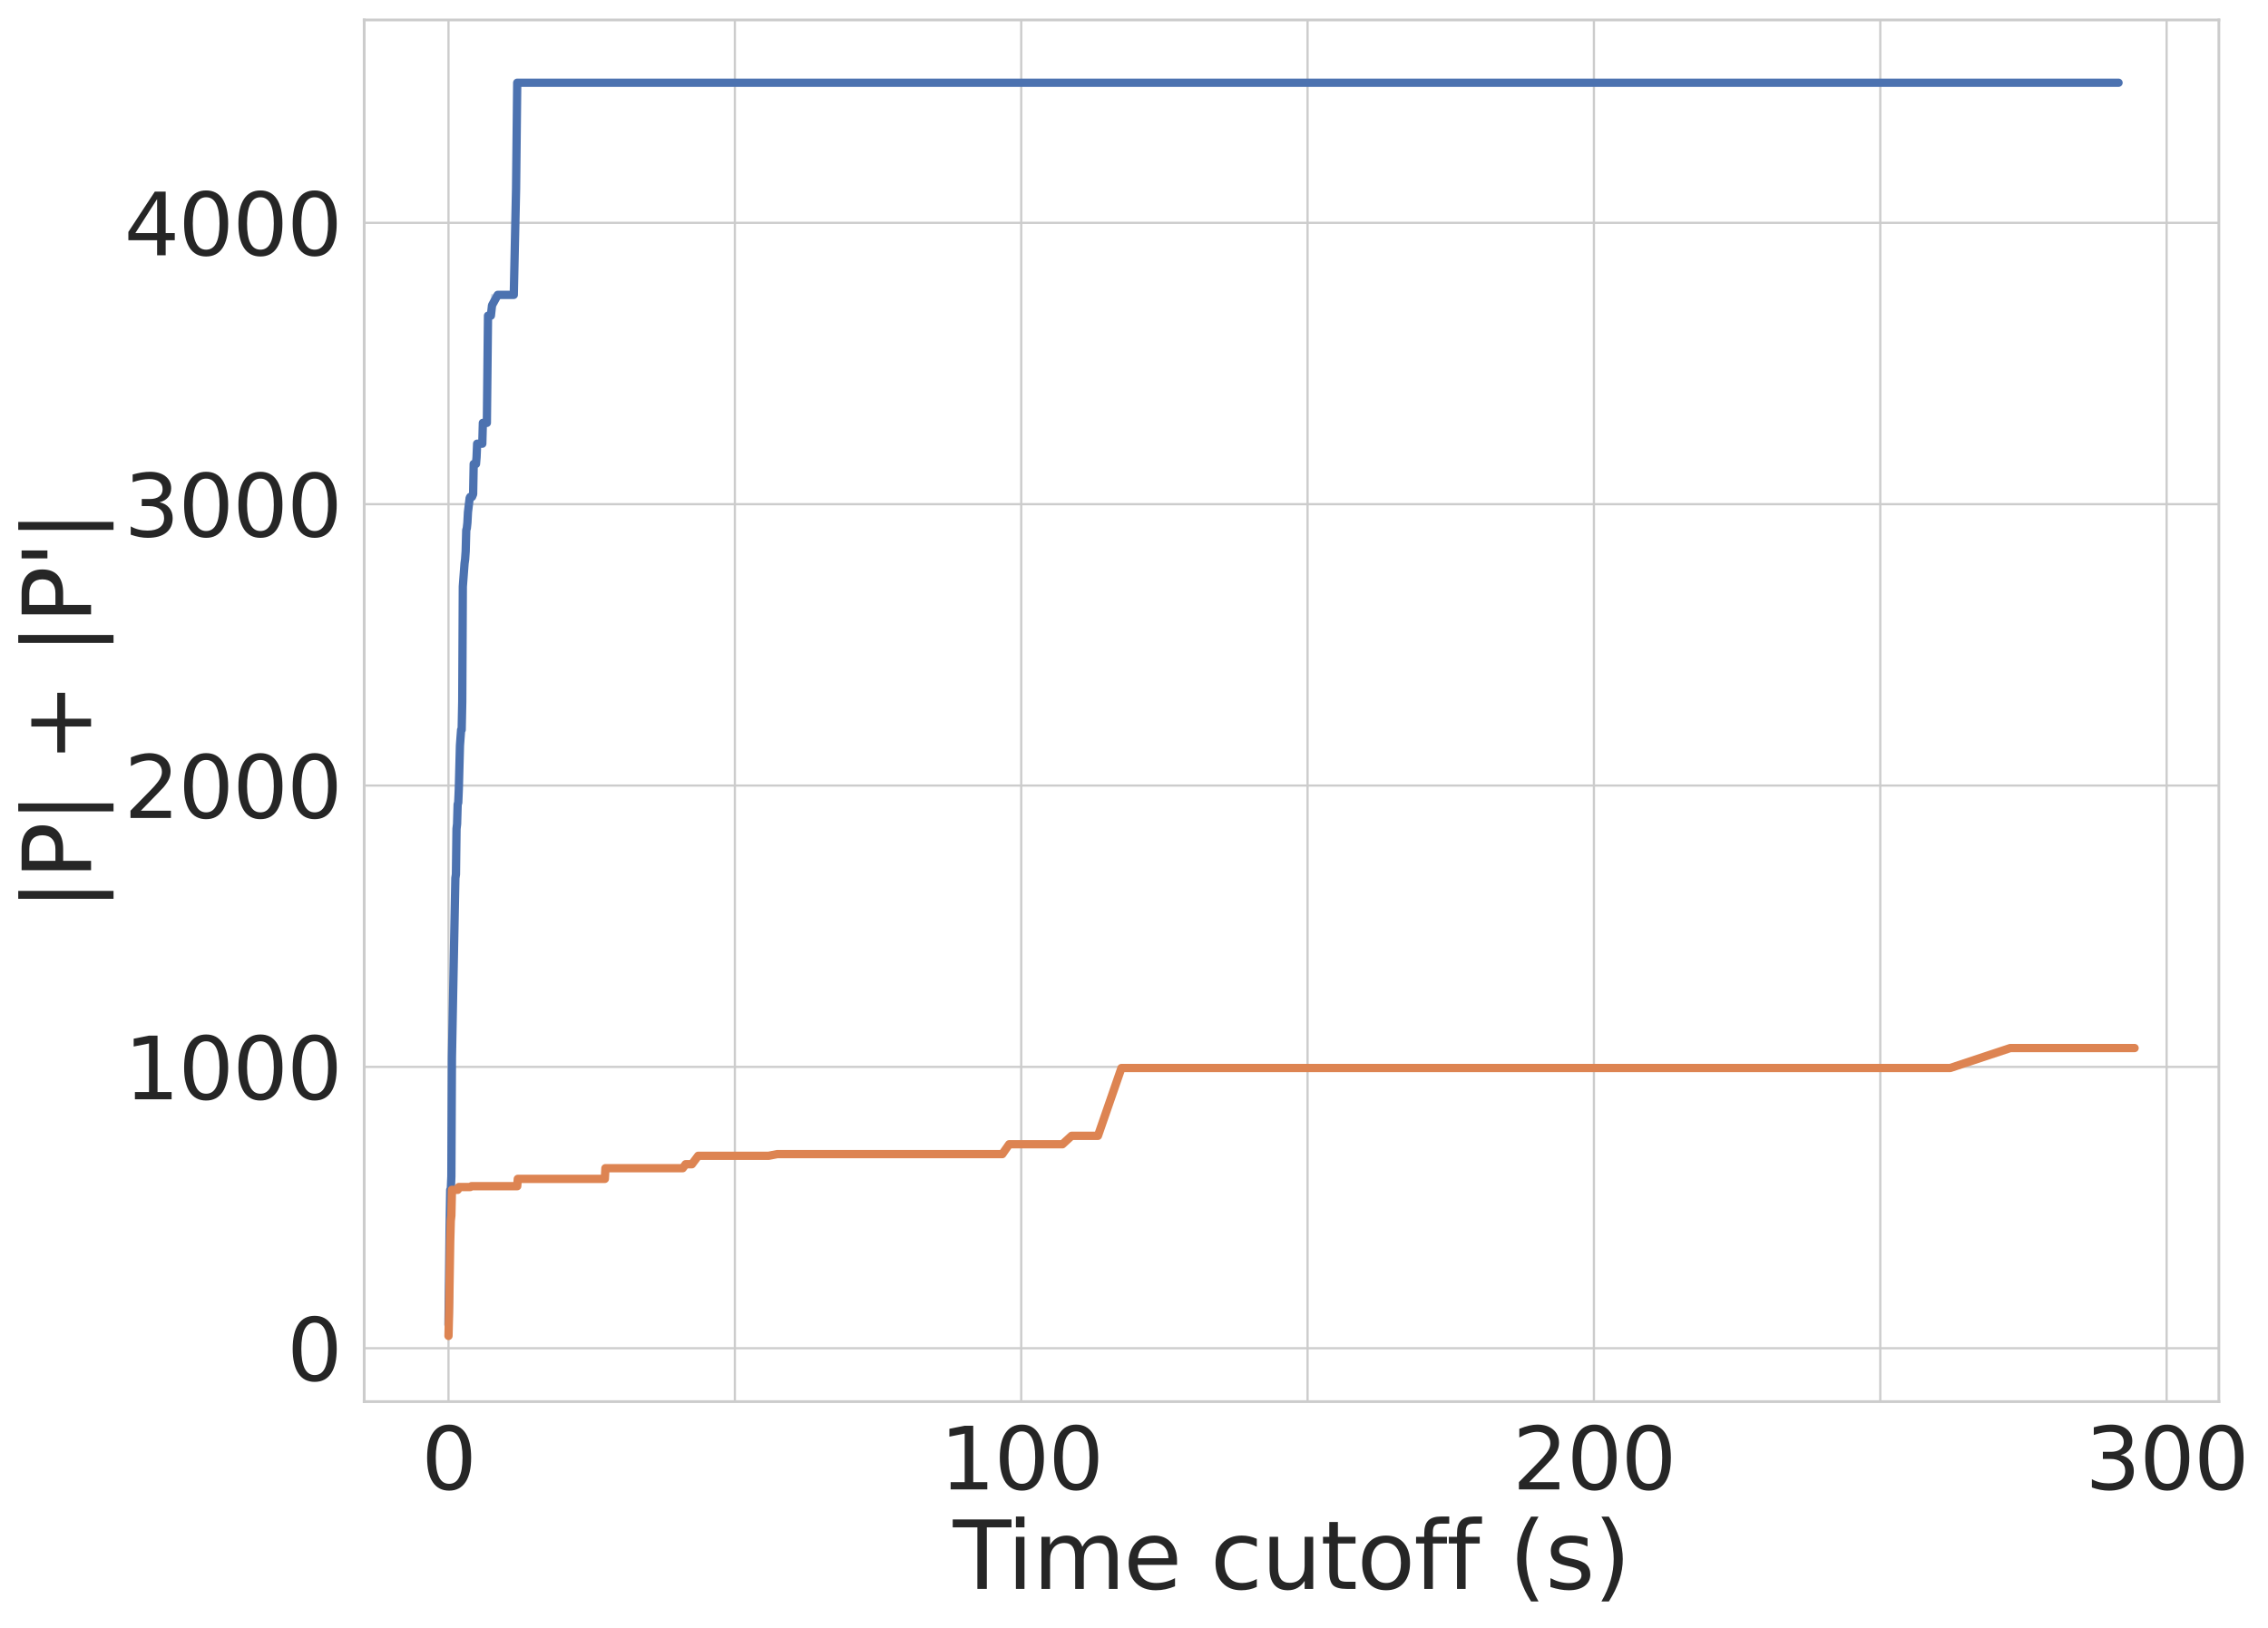 <?xml version="1.0" encoding="utf-8" standalone="no"?>
<!DOCTYPE svg PUBLIC "-//W3C//DTD SVG 1.1//EN"
  "http://www.w3.org/Graphics/SVG/1.1/DTD/svg11.dtd">
<svg xmlns:xlink="http://www.w3.org/1999/xlink" width="818.823pt" height="587.987pt" viewBox="0 0 818.823 587.987" xmlns="http://www.w3.org/2000/svg" version="1.1">
 <defs>
  <style type="text/css">*{stroke-linejoin: round; stroke-linecap: butt}</style>
 </defs>
 <g id="figure_1">
  <g id="patch_1">
   <path d="M 0 587.987 
L 818.823 587.987 
L 818.823 0 
L 0 0 
z
" style="fill: #ffffff"/>
  </g>
  <g id="axes_1">
   <g id="patch_2">
    <path d="M 131.486 506.16 
L 801.086 506.16 
L 801.086 7.2 
L 131.486 7.2 
z
" style="fill: #ffffff"/>
   </g>
   <g id="matplotlib.axis_1">
    <g id="xtick_1">
     <g id="line2d_1">
      <path d="M 161.922 506.16 
L 161.922 7.2 
" clip-path="url(#pec4ba3d6cf)" style="fill: none; stroke: #cccccc; stroke-width: 0.8; stroke-linecap: round"/>
     </g>
     <g id="text_1">
      <!-- 0 -->
      <g style="fill: #262626" transform="translate(152.124 537.863)scale(0.308 -0.308)">
       <defs>
        <path id="DejaVuSans-30" d="M 2034 4250 
Q 1547 4250 1301 3770 
Q 1056 3291 1056 2328 
Q 1056 1369 1301 889 
Q 1547 409 2034 409 
Q 2525 409 2770 889 
Q 3016 1369 3016 2328 
Q 3016 3291 2770 3770 
Q 2525 4250 2034 4250 
z
M 2034 4750 
Q 2819 4750 3233 4129 
Q 3647 3509 3647 2328 
Q 3647 1150 3233 529 
Q 2819 -91 2034 -91 
Q 1250 -91 836 529 
Q 422 1150 422 2328 
Q 422 3509 836 4129 
Q 1250 4750 2034 4750 
z
" transform="scale(0.016)"/>
       </defs>
       <use xlink:href="#DejaVuSans-30"/>
      </g>
     </g>
    </g>
    <g id="xtick_2">
     <g id="line2d_2">
      <path d="M 265.307 506.16 
L 265.307 7.2 
" clip-path="url(#pec4ba3d6cf)" style="fill: none; stroke: #cccccc; stroke-width: 0.8; stroke-linecap: round"/>
     </g>
    </g>
    <g id="xtick_3">
     <g id="line2d_3">
      <path d="M 368.691 506.16 
L 368.691 7.2 
" clip-path="url(#pec4ba3d6cf)" style="fill: none; stroke: #cccccc; stroke-width: 0.8; stroke-linecap: round"/>
     </g>
     <g id="text_2">
      <!-- 100 -->
      <g style="fill: #262626" transform="translate(339.296 537.863)scale(0.308 -0.308)">
       <defs>
        <path id="DejaVuSans-31" d="M 794 531 
L 1825 531 
L 1825 4091 
L 703 3866 
L 703 4441 
L 1819 4666 
L 2450 4666 
L 2450 531 
L 3481 531 
L 3481 0 
L 794 0 
L 794 531 
z
" transform="scale(0.016)"/>
       </defs>
       <use xlink:href="#DejaVuSans-31"/>
       <use xlink:href="#DejaVuSans-30" x="63.623"/>
       <use xlink:href="#DejaVuSans-30" x="127.246"/>
      </g>
     </g>
    </g>
    <g id="xtick_4">
     <g id="line2d_4">
      <path d="M 472.076 506.16 
L 472.076 7.2 
" clip-path="url(#pec4ba3d6cf)" style="fill: none; stroke: #cccccc; stroke-width: 0.8; stroke-linecap: round"/>
     </g>
    </g>
    <g id="xtick_5">
     <g id="line2d_5">
      <path d="M 575.46 506.16 
L 575.46 7.2 
" clip-path="url(#pec4ba3d6cf)" style="fill: none; stroke: #cccccc; stroke-width: 0.8; stroke-linecap: round"/>
     </g>
     <g id="text_3">
      <!-- 200 -->
      <g style="fill: #262626" transform="translate(546.065 537.863)scale(0.308 -0.308)">
       <defs>
        <path id="DejaVuSans-32" d="M 1228 531 
L 3431 531 
L 3431 0 
L 469 0 
L 469 531 
Q 828 903 1448 1529 
Q 2069 2156 2228 2338 
Q 2531 2678 2651 2914 
Q 2772 3150 2772 3378 
Q 2772 3750 2511 3984 
Q 2250 4219 1831 4219 
Q 1534 4219 1204 4116 
Q 875 4013 500 3803 
L 500 4441 
Q 881 4594 1212 4672 
Q 1544 4750 1819 4750 
Q 2544 4750 2975 4387 
Q 3406 4025 3406 3419 
Q 3406 3131 3298 2873 
Q 3191 2616 2906 2266 
Q 2828 2175 2409 1742 
Q 1991 1309 1228 531 
z
" transform="scale(0.016)"/>
       </defs>
       <use xlink:href="#DejaVuSans-32"/>
       <use xlink:href="#DejaVuSans-30" x="63.623"/>
       <use xlink:href="#DejaVuSans-30" x="127.246"/>
      </g>
     </g>
    </g>
    <g id="xtick_6">
     <g id="line2d_6">
      <path d="M 678.844 506.16 
L 678.844 7.2 
" clip-path="url(#pec4ba3d6cf)" style="fill: none; stroke: #cccccc; stroke-width: 0.8; stroke-linecap: round"/>
     </g>
    </g>
    <g id="xtick_7">
     <g id="line2d_7">
      <path d="M 782.229 506.16 
L 782.229 7.2 
" clip-path="url(#pec4ba3d6cf)" style="fill: none; stroke: #cccccc; stroke-width: 0.8; stroke-linecap: round"/>
     </g>
     <g id="text_4">
      <!-- 300 -->
      <g style="fill: #262626" transform="translate(752.834 537.863)scale(0.308 -0.308)">
       <defs>
        <path id="DejaVuSans-33" d="M 2597 2516 
Q 3050 2419 3304 2112 
Q 3559 1806 3559 1356 
Q 3559 666 3084 287 
Q 2609 -91 1734 -91 
Q 1441 -91 1130 -33 
Q 819 25 488 141 
L 488 750 
Q 750 597 1062 519 
Q 1375 441 1716 441 
Q 2309 441 2620 675 
Q 2931 909 2931 1356 
Q 2931 1769 2642 2001 
Q 2353 2234 1838 2234 
L 1294 2234 
L 1294 2753 
L 1863 2753 
Q 2328 2753 2575 2939 
Q 2822 3125 2822 3475 
Q 2822 3834 2567 4026 
Q 2313 4219 1838 4219 
Q 1578 4219 1281 4162 
Q 984 4106 628 3988 
L 628 4550 
Q 988 4650 1302 4700 
Q 1616 4750 1894 4750 
Q 2613 4750 3031 4423 
Q 3450 4097 3450 3541 
Q 3450 3153 3228 2886 
Q 3006 2619 2597 2516 
z
" transform="scale(0.016)"/>
       </defs>
       <use xlink:href="#DejaVuSans-33"/>
       <use xlink:href="#DejaVuSans-30" x="63.623"/>
       <use xlink:href="#DejaVuSans-30" x="127.246"/>
      </g>
     </g>
    </g>
    <g id="text_5">
     <!-- Time cutoff (s) -->
     <g style="fill: #262626" transform="translate(344.063 573.799)scale(0.336 -0.336)">
      <defs>
       <path id="DejaVuSans-54" d="M -19 4666 
L 3928 4666 
L 3928 4134 
L 2272 4134 
L 2272 0 
L 1638 0 
L 1638 4134 
L -19 4134 
L -19 4666 
z
" transform="scale(0.016)"/>
       <path id="DejaVuSans-69" d="M 603 3500 
L 1178 3500 
L 1178 0 
L 603 0 
L 603 3500 
z
M 603 4863 
L 1178 4863 
L 1178 4134 
L 603 4134 
L 603 4863 
z
" transform="scale(0.016)"/>
       <path id="DejaVuSans-6d" d="M 3328 2828 
Q 3544 3216 3844 3400 
Q 4144 3584 4550 3584 
Q 5097 3584 5394 3201 
Q 5691 2819 5691 2113 
L 5691 0 
L 5113 0 
L 5113 2094 
Q 5113 2597 4934 2840 
Q 4756 3084 4391 3084 
Q 3944 3084 3684 2787 
Q 3425 2491 3425 1978 
L 3425 0 
L 2847 0 
L 2847 2094 
Q 2847 2600 2669 2842 
Q 2491 3084 2119 3084 
Q 1678 3084 1418 2786 
Q 1159 2488 1159 1978 
L 1159 0 
L 581 0 
L 581 3500 
L 1159 3500 
L 1159 2956 
Q 1356 3278 1631 3431 
Q 1906 3584 2284 3584 
Q 2666 3584 2933 3390 
Q 3200 3197 3328 2828 
z
" transform="scale(0.016)"/>
       <path id="DejaVuSans-65" d="M 3597 1894 
L 3597 1613 
L 953 1613 
Q 991 1019 1311 708 
Q 1631 397 2203 397 
Q 2534 397 2845 478 
Q 3156 559 3463 722 
L 3463 178 
Q 3153 47 2828 -22 
Q 2503 -91 2169 -91 
Q 1331 -91 842 396 
Q 353 884 353 1716 
Q 353 2575 817 3079 
Q 1281 3584 2069 3584 
Q 2775 3584 3186 3129 
Q 3597 2675 3597 1894 
z
M 3022 2063 
Q 3016 2534 2758 2815 
Q 2500 3097 2075 3097 
Q 1594 3097 1305 2825 
Q 1016 2553 972 2059 
L 3022 2063 
z
" transform="scale(0.016)"/>
       <path id="DejaVuSans-20" transform="scale(0.016)"/>
       <path id="DejaVuSans-63" d="M 3122 3366 
L 3122 2828 
Q 2878 2963 2633 3030 
Q 2388 3097 2138 3097 
Q 1578 3097 1268 2742 
Q 959 2388 959 1747 
Q 959 1106 1268 751 
Q 1578 397 2138 397 
Q 2388 397 2633 464 
Q 2878 531 3122 666 
L 3122 134 
Q 2881 22 2623 -34 
Q 2366 -91 2075 -91 
Q 1284 -91 818 406 
Q 353 903 353 1747 
Q 353 2603 823 3093 
Q 1294 3584 2113 3584 
Q 2378 3584 2631 3529 
Q 2884 3475 3122 3366 
z
" transform="scale(0.016)"/>
       <path id="DejaVuSans-75" d="M 544 1381 
L 544 3500 
L 1119 3500 
L 1119 1403 
Q 1119 906 1312 657 
Q 1506 409 1894 409 
Q 2359 409 2629 706 
Q 2900 1003 2900 1516 
L 2900 3500 
L 3475 3500 
L 3475 0 
L 2900 0 
L 2900 538 
Q 2691 219 2414 64 
Q 2138 -91 1772 -91 
Q 1169 -91 856 284 
Q 544 659 544 1381 
z
M 1991 3584 
L 1991 3584 
z
" transform="scale(0.016)"/>
       <path id="DejaVuSans-74" d="M 1172 4494 
L 1172 3500 
L 2356 3500 
L 2356 3053 
L 1172 3053 
L 1172 1153 
Q 1172 725 1289 603 
Q 1406 481 1766 481 
L 2356 481 
L 2356 0 
L 1766 0 
Q 1100 0 847 248 
Q 594 497 594 1153 
L 594 3053 
L 172 3053 
L 172 3500 
L 594 3500 
L 594 4494 
L 1172 4494 
z
" transform="scale(0.016)"/>
       <path id="DejaVuSans-6f" d="M 1959 3097 
Q 1497 3097 1228 2736 
Q 959 2375 959 1747 
Q 959 1119 1226 758 
Q 1494 397 1959 397 
Q 2419 397 2687 759 
Q 2956 1122 2956 1747 
Q 2956 2369 2687 2733 
Q 2419 3097 1959 3097 
z
M 1959 3584 
Q 2709 3584 3137 3096 
Q 3566 2609 3566 1747 
Q 3566 888 3137 398 
Q 2709 -91 1959 -91 
Q 1206 -91 779 398 
Q 353 888 353 1747 
Q 353 2609 779 3096 
Q 1206 3584 1959 3584 
z
" transform="scale(0.016)"/>
       <path id="DejaVuSans-66" d="M 2375 4863 
L 2375 4384 
L 1825 4384 
Q 1516 4384 1395 4259 
Q 1275 4134 1275 3809 
L 1275 3500 
L 2222 3500 
L 2222 3053 
L 1275 3053 
L 1275 0 
L 697 0 
L 697 3053 
L 147 3053 
L 147 3500 
L 697 3500 
L 697 3744 
Q 697 4328 969 4595 
Q 1241 4863 1831 4863 
L 2375 4863 
z
" transform="scale(0.016)"/>
       <path id="DejaVuSans-28" d="M 1984 4856 
Q 1566 4138 1362 3434 
Q 1159 2731 1159 2009 
Q 1159 1288 1364 580 
Q 1569 -128 1984 -844 
L 1484 -844 
Q 1016 -109 783 600 
Q 550 1309 550 2009 
Q 550 2706 781 3412 
Q 1013 4119 1484 4856 
L 1984 4856 
z
" transform="scale(0.016)"/>
       <path id="DejaVuSans-73" d="M 2834 3397 
L 2834 2853 
Q 2591 2978 2328 3040 
Q 2066 3103 1784 3103 
Q 1356 3103 1142 2972 
Q 928 2841 928 2578 
Q 928 2378 1081 2264 
Q 1234 2150 1697 2047 
L 1894 2003 
Q 2506 1872 2764 1633 
Q 3022 1394 3022 966 
Q 3022 478 2636 193 
Q 2250 -91 1575 -91 
Q 1294 -91 989 -36 
Q 684 19 347 128 
L 347 722 
Q 666 556 975 473 
Q 1284 391 1588 391 
Q 1994 391 2212 530 
Q 2431 669 2431 922 
Q 2431 1156 2273 1281 
Q 2116 1406 1581 1522 
L 1381 1569 
Q 847 1681 609 1914 
Q 372 2147 372 2553 
Q 372 3047 722 3315 
Q 1072 3584 1716 3584 
Q 2034 3584 2315 3537 
Q 2597 3491 2834 3397 
z
" transform="scale(0.016)"/>
       <path id="DejaVuSans-29" d="M 513 4856 
L 1013 4856 
Q 1481 4119 1714 3412 
Q 1947 2706 1947 2009 
Q 1947 1309 1714 600 
Q 1481 -109 1013 -844 
L 513 -844 
Q 928 -128 1133 580 
Q 1338 1288 1338 2009 
Q 1338 2731 1133 3434 
Q 928 4138 513 4856 
z
" transform="scale(0.016)"/>
      </defs>
      <use xlink:href="#DejaVuSans-54"/>
      <use xlink:href="#DejaVuSans-69" x="57.959"/>
      <use xlink:href="#DejaVuSans-6d" x="85.742"/>
      <use xlink:href="#DejaVuSans-65" x="183.154"/>
      <use xlink:href="#DejaVuSans-20" x="244.678"/>
      <use xlink:href="#DejaVuSans-63" x="276.465"/>
      <use xlink:href="#DejaVuSans-75" x="331.445"/>
      <use xlink:href="#DejaVuSans-74" x="394.824"/>
      <use xlink:href="#DejaVuSans-6f" x="434.033"/>
      <use xlink:href="#DejaVuSans-66" x="495.215"/>
      <use xlink:href="#DejaVuSans-66" x="530.42"/>
      <use xlink:href="#DejaVuSans-20" x="565.625"/>
      <use xlink:href="#DejaVuSans-28" x="597.412"/>
      <use xlink:href="#DejaVuSans-73" x="636.426"/>
      <use xlink:href="#DejaVuSans-29" x="688.525"/>
     </g>
    </g>
   </g>
   <g id="matplotlib.axis_2">
    <g id="ytick_1">
     <g id="line2d_8">
      <path d="M 131.486 486.886 
L 801.086 486.886 
" clip-path="url(#pec4ba3d6cf)" style="fill: none; stroke: #cccccc; stroke-width: 0.8; stroke-linecap: round"/>
     </g>
     <g id="text_6">
      <!-- 0 -->
      <g style="fill: #262626" transform="translate(103.59 498.587)scale(0.308 -0.308)">
       <use xlink:href="#DejaVuSans-30"/>
      </g>
     </g>
    </g>
    <g id="ytick_2">
     <g id="line2d_9">
      <path d="M 131.486 385.284 
L 801.086 385.284 
" clip-path="url(#pec4ba3d6cf)" style="fill: none; stroke: #cccccc; stroke-width: 0.8; stroke-linecap: round"/>
     </g>
     <g id="text_7">
      <!-- 1000 -->
      <g style="fill: #262626" transform="translate(44.8 396.985)scale(0.308 -0.308)">
       <use xlink:href="#DejaVuSans-31"/>
       <use xlink:href="#DejaVuSans-30" x="63.623"/>
       <use xlink:href="#DejaVuSans-30" x="127.246"/>
       <use xlink:href="#DejaVuSans-30" x="190.869"/>
      </g>
     </g>
    </g>
    <g id="ytick_3">
     <g id="line2d_10">
      <path d="M 131.486 283.682 
L 801.086 283.682 
" clip-path="url(#pec4ba3d6cf)" style="fill: none; stroke: #cccccc; stroke-width: 0.8; stroke-linecap: round"/>
     </g>
     <g id="text_8">
      <!-- 2000 -->
      <g style="fill: #262626" transform="translate(44.8 295.383)scale(0.308 -0.308)">
       <use xlink:href="#DejaVuSans-32"/>
       <use xlink:href="#DejaVuSans-30" x="63.623"/>
       <use xlink:href="#DejaVuSans-30" x="127.246"/>
       <use xlink:href="#DejaVuSans-30" x="190.869"/>
      </g>
     </g>
    </g>
    <g id="ytick_4">
     <g id="line2d_11">
      <path d="M 131.486 182.08 
L 801.086 182.08 
" clip-path="url(#pec4ba3d6cf)" style="fill: none; stroke: #cccccc; stroke-width: 0.8; stroke-linecap: round"/>
     </g>
     <g id="text_9">
      <!-- 3000 -->
      <g style="fill: #262626" transform="translate(44.8 193.781)scale(0.308 -0.308)">
       <use xlink:href="#DejaVuSans-33"/>
       <use xlink:href="#DejaVuSans-30" x="63.623"/>
       <use xlink:href="#DejaVuSans-30" x="127.246"/>
       <use xlink:href="#DejaVuSans-30" x="190.869"/>
      </g>
     </g>
    </g>
    <g id="ytick_5">
     <g id="line2d_12">
      <path d="M 131.486 80.478 
L 801.086 80.478 
" clip-path="url(#pec4ba3d6cf)" style="fill: none; stroke: #cccccc; stroke-width: 0.8; stroke-linecap: round"/>
     </g>
     <g id="text_10">
      <!-- 4000 -->
      <g style="fill: #262626" transform="translate(44.8 92.179)scale(0.308 -0.308)">
       <defs>
        <path id="DejaVuSans-34" d="M 2419 4116 
L 825 1625 
L 2419 1625 
L 2419 4116 
z
M 2253 4666 
L 3047 4666 
L 3047 1625 
L 3713 1625 
L 3713 1100 
L 3047 1100 
L 3047 0 
L 2419 0 
L 2419 1100 
L 313 1100 
L 313 1709 
L 2253 4666 
z
" transform="scale(0.016)"/>
       </defs>
       <use xlink:href="#DejaVuSans-34"/>
       <use xlink:href="#DejaVuSans-30" x="63.623"/>
       <use xlink:href="#DejaVuSans-30" x="127.246"/>
       <use xlink:href="#DejaVuSans-30" x="190.869"/>
      </g>
     </g>
    </g>
    <g id="text_11">
     <!-- |P| + |P'| -->
     <g style="fill: #262626" transform="translate(32.878 328.952)rotate(-90)scale(0.336 -0.336)">
      <defs>
       <path id="DejaVuSans-7c" d="M 1344 4891 
L 1344 -1509 
L 813 -1509 
L 813 4891 
L 1344 4891 
z
" transform="scale(0.016)"/>
       <path id="DejaVuSans-50" d="M 1259 4147 
L 1259 2394 
L 2053 2394 
Q 2494 2394 2734 2622 
Q 2975 2850 2975 3272 
Q 2975 3691 2734 3919 
Q 2494 4147 2053 4147 
L 1259 4147 
z
M 628 4666 
L 2053 4666 
Q 2838 4666 3239 4311 
Q 3641 3956 3641 3272 
Q 3641 2581 3239 2228 
Q 2838 1875 2053 1875 
L 1259 1875 
L 1259 0 
L 628 0 
L 628 4666 
z
" transform="scale(0.016)"/>
       <path id="DejaVuSans-2b" d="M 2944 4013 
L 2944 2272 
L 4684 2272 
L 4684 1741 
L 2944 1741 
L 2944 0 
L 2419 0 
L 2419 1741 
L 678 1741 
L 678 2272 
L 2419 2272 
L 2419 4013 
L 2944 4013 
z
" transform="scale(0.016)"/>
       <path id="DejaVuSans-27" d="M 1147 4666 
L 1147 2931 
L 616 2931 
L 616 4666 
L 1147 4666 
z
" transform="scale(0.016)"/>
      </defs>
      <use xlink:href="#DejaVuSans-7c"/>
      <use xlink:href="#DejaVuSans-50" x="33.691"/>
      <use xlink:href="#DejaVuSans-7c" x="93.994"/>
      <use xlink:href="#DejaVuSans-20" x="127.686"/>
      <use xlink:href="#DejaVuSans-2b" x="159.473"/>
      <use xlink:href="#DejaVuSans-20" x="243.262"/>
      <use xlink:href="#DejaVuSans-7c" x="275.049"/>
      <use xlink:href="#DejaVuSans-50" x="308.74"/>
      <use xlink:href="#DejaVuSans-27" x="369.043"/>
      <use xlink:href="#DejaVuSans-7c" x="396.533"/>
     </g>
    </g>
   </g>
   <g id="PolyCollection_1">
    <path d="M 161.922 475.209 
L 161.922 481.15 
L 162.129 458.524 
L 162.336 443.908 
L 162.543 429.684 
L 162.749 429.684 
L 162.956 429.684 
L 163.163 384.749 
L 163.37 369.724 
L 163.577 361.179 
L 163.783 349.641 
L 163.99 340.742 
L 164.197 327.935 
L 164.404 317.109 
L 164.61 317.049 
L 164.817 299.329 
L 165.024 299.329 
L 165.231 290.388 
L 165.437 290.388 
L 165.644 287.644 
L 165.851 277.078 
L 166.058 270.253 
L 166.265 267.324 
L 166.471 263.565 
L 166.678 263.565 
L 166.885 263.565 
L 167.092 212.256 
L 167.298 211.036 
L 167.505 203.518 
L 167.505 203.518 
L 167.505 203.518 
L 167.298 203.518 
L 167.092 211.036 
L 166.885 232.779 
L 166.678 263.565 
L 166.471 263.565 
L 166.265 265.713 
L 166.058 268.218 
L 165.851 273.352 
L 165.644 279.719 
L 165.437 289.016 
L 165.231 290.388 
L 165.024 293.964 
L 164.817 299.329 
L 164.61 313.553 
L 164.404 317.109 
L 164.197 325 
L 163.99 338.1 
L 163.783 348.067 
L 163.577 358.042 
L 163.37 366.848 
L 163.163 377.596 
L 162.956 415.087 
L 162.749 429.684 
L 162.543 429.684 
L 162.336 440.151 
L 162.129 455.607 
L 161.922 475.209 
z
" clip-path="url(#pec4ba3d6cf)" style="fill: #4c72b0; fill-opacity: 0.2; stroke: #4c72b0; stroke-opacity: 0.2; stroke-width: 0.8"/>
    <path d="M 167.919 200.47 
L 167.919 203.518 
L 168.125 200.47 
L 168.332 192.951 
L 168.539 190.716 
L 168.746 190.179 
L 168.953 185.534 
L 168.953 183.782 
L 168.953 183.782 
L 168.746 187.218 
L 168.539 190.716 
L 168.332 190.716 
L 168.125 196.928 
L 167.919 200.47 
z
" clip-path="url(#pec4ba3d6cf)" style="fill: #4c72b0; fill-opacity: 0.2; stroke: #4c72b0; stroke-opacity: 0.2; stroke-width: 0.8"/>
    <path d="M 169.366 180.149 
L 169.366 183.197 
L 169.573 180.149 
L 169.78 179.438 
L 169.78 179.438 
L 169.78 179.438 
L 169.573 179.438 
L 169.366 180.149 
z
" clip-path="url(#pec4ba3d6cf)" style="fill: #4c72b0; fill-opacity: 0.2; stroke: #4c72b0; stroke-opacity: 0.2; stroke-width: 0.8"/>
    <path d="M 170.4 179.438 
L 170.4 179.438 
L 170.813 179.438 
L 170.813 176.466 
L 170.813 176.466 
L 170.4 179.438 
z
" clip-path="url(#pec4ba3d6cf)" style="fill: #4c72b0; fill-opacity: 0.2; stroke: #4c72b0; stroke-opacity: 0.2; stroke-width: 0.8"/>
    <path d="M 171.227 167.551 
L 171.227 167.551 
L 171.434 167.551 
L 171.64 167.551 
L 171.847 167.551 
L 172.054 167.551 
L 172.054 160.235 
L 172.054 160.235 
L 171.847 167.551 
L 171.64 167.551 
L 171.434 167.551 
L 171.227 167.551 
z
" clip-path="url(#pec4ba3d6cf)" style="fill: #4c72b0; fill-opacity: 0.2; stroke: #4c72b0; stroke-opacity: 0.2; stroke-width: 0.8"/>
    <path d="M 173.295 160.235 
L 173.295 160.235 
L 173.295 160.235 
L 173.295 160.235 
z
" clip-path="url(#pec4ba3d6cf)" style="fill: #4c72b0; fill-opacity: 0.2; stroke: #4c72b0; stroke-opacity: 0.2; stroke-width: 0.8"/>
    <path d="M 174.122 160.235 
L 174.122 160.235 
L 174.122 160.235 
L 174.122 160.235 
z
" clip-path="url(#pec4ba3d6cf)" style="fill: #4c72b0; fill-opacity: 0.2; stroke: #4c72b0; stroke-opacity: 0.2; stroke-width: 0.8"/>
    <path d="M 174.742 152.717 
L 174.742 152.717 
L 174.949 152.717 
L 174.949 152.717 
L 174.949 152.717 
L 174.742 152.717 
z
" clip-path="url(#pec4ba3d6cf)" style="fill: #4c72b0; fill-opacity: 0.2; stroke: #4c72b0; stroke-opacity: 0.2; stroke-width: 0.8"/>
    <path d="M 177.223 114.006 
L 177.223 114.006 
L 177.637 114.006 
L 179.704 106.488 
L 179.704 106.488 
L 179.704 106.488 
L 177.637 106.488 
L 177.223 114.006 
z
" clip-path="url(#pec4ba3d6cf)" style="fill: #4c72b0; fill-opacity: 0.2; stroke: #4c72b0; stroke-opacity: 0.2; stroke-width: 0.8"/>
    <path d="M 181.979 106.488 
L 181.979 106.488 
L 181.979 106.488 
L 181.979 106.488 
z
" clip-path="url(#pec4ba3d6cf)" style="fill: #4c72b0; fill-opacity: 0.2; stroke: #4c72b0; stroke-opacity: 0.2; stroke-width: 0.8"/>
    <path d="M 186.321 29.88 
L 186.321 106.488 
L 186.735 29.88 
L 186.735 29.88 
L 186.735 29.88 
L 186.321 29.88 
z
" clip-path="url(#pec4ba3d6cf)" style="fill: #4c72b0; fill-opacity: 0.2; stroke: #4c72b0; stroke-opacity: 0.2; stroke-width: 0.8"/>
    <path d="M 207.825 29.88 
L 207.825 29.88 
L 207.825 29.88 
L 207.825 29.88 
z
" clip-path="url(#pec4ba3d6cf)" style="fill: #4c72b0; fill-opacity: 0.2; stroke: #4c72b0; stroke-opacity: 0.2; stroke-width: 0.8"/>
    <path d="M 220.438 29.88 
L 220.438 29.88 
L 220.438 29.88 
L 220.438 29.88 
z
" clip-path="url(#pec4ba3d6cf)" style="fill: #4c72b0; fill-opacity: 0.2; stroke: #4c72b0; stroke-opacity: 0.2; stroke-width: 0.8"/>
    <path d="M 234.498 29.88 
L 234.498 29.88 
L 234.498 29.88 
L 234.498 29.88 
z
" clip-path="url(#pec4ba3d6cf)" style="fill: #4c72b0; fill-opacity: 0.2; stroke: #4c72b0; stroke-opacity: 0.2; stroke-width: 0.8"/>
   </g>
   <g id="PolyCollection_2">
    <path d="M 161.922 481.332 
L 161.922 483.48 
L 162.129 475.779 
L 162.336 459.48 
L 162.543 450.462 
L 162.749 440.86 
L 162.956 440.86 
L 163.163 429.684 
L 163.37 429.684 
L 163.577 429.684 
L 163.783 429.684 
L 163.99 429.684 
L 164.197 429.684 
L 164.404 429.684 
L 164.61 429.684 
L 164.817 429.684 
L 165.024 429.684 
L 165.024 429.684 
L 165.024 429.684 
L 164.817 429.684 
L 164.61 429.684 
L 164.404 429.684 
L 164.197 429.684 
L 163.99 429.684 
L 163.783 429.684 
L 163.577 429.684 
L 163.37 429.684 
L 163.163 429.684 
L 162.956 435.272 
L 162.749 440.86 
L 162.543 445.731 
L 162.336 456.621 
L 162.129 472.353 
L 161.922 481.332 
z
" clip-path="url(#pec4ba3d6cf)" style="fill: #dd8452; fill-opacity: 0.2; stroke: #dd8452; stroke-opacity: 0.2; stroke-width: 0.8"/>
    <path d="M 165.437 428.922 
L 165.437 429.684 
L 165.644 428.668 
L 165.644 428.668 
L 165.644 428.668 
L 165.437 428.922 
z
" clip-path="url(#pec4ba3d6cf)" style="fill: #dd8452; fill-opacity: 0.2; stroke: #dd8452; stroke-opacity: 0.2; stroke-width: 0.8"/>
    <path d="M 166.471 428.668 
L 166.471 428.668 
L 166.678 428.668 
L 166.678 428.668 
L 166.678 428.668 
L 166.471 428.668 
z
" clip-path="url(#pec4ba3d6cf)" style="fill: #dd8452; fill-opacity: 0.2; stroke: #dd8452; stroke-opacity: 0.2; stroke-width: 0.8"/>
    <path d="M 167.712 428.668 
L 167.712 428.668 
L 167.919 428.668 
L 167.919 428.668 
L 167.919 428.668 
L 167.712 428.668 
z
" clip-path="url(#pec4ba3d6cf)" style="fill: #dd8452; fill-opacity: 0.2; stroke: #dd8452; stroke-opacity: 0.2; stroke-width: 0.8"/>
    <path d="M 168.953 428.668 
L 168.953 428.668 
L 168.953 428.668 
L 168.953 428.668 
z
" clip-path="url(#pec4ba3d6cf)" style="fill: #dd8452; fill-opacity: 0.2; stroke: #dd8452; stroke-opacity: 0.2; stroke-width: 0.8"/>
    <path d="M 169.986 428.363 
L 169.986 428.668 
L 169.986 428.363 
L 169.986 428.363 
z
" clip-path="url(#pec4ba3d6cf)" style="fill: #dd8452; fill-opacity: 0.2; stroke: #dd8452; stroke-opacity: 0.2; stroke-width: 0.8"/>
    <path d="M 171.64 428.363 
L 171.64 428.363 
L 171.64 428.363 
L 171.64 428.363 
z
" clip-path="url(#pec4ba3d6cf)" style="fill: #dd8452; fill-opacity: 0.2; stroke: #dd8452; stroke-opacity: 0.2; stroke-width: 0.8"/>
    <path d="M 172.468 428.363 
L 172.468 428.363 
L 172.468 428.363 
L 172.468 428.363 
z
" clip-path="url(#pec4ba3d6cf)" style="fill: #dd8452; fill-opacity: 0.2; stroke: #dd8452; stroke-opacity: 0.2; stroke-width: 0.8"/>
    <path d="M 173.088 428.363 
L 173.088 428.363 
L 173.708 428.363 
L 173.708 428.363 
L 173.708 428.363 
L 173.088 428.363 
z
" clip-path="url(#pec4ba3d6cf)" style="fill: #dd8452; fill-opacity: 0.2; stroke: #dd8452; stroke-opacity: 0.2; stroke-width: 0.8"/>
    <path d="M 174.949 428.363 
L 174.949 428.363 
L 174.949 428.363 
L 174.949 428.363 
z
" clip-path="url(#pec4ba3d6cf)" style="fill: #dd8452; fill-opacity: 0.2; stroke: #dd8452; stroke-opacity: 0.2; stroke-width: 0.8"/>
    <path d="M 182.186 428.363 
L 182.186 428.363 
L 182.186 428.363 
L 182.186 428.363 
z
" clip-path="url(#pec4ba3d6cf)" style="fill: #dd8452; fill-opacity: 0.2; stroke: #dd8452; stroke-opacity: 0.2; stroke-width: 0.8"/>
    <path d="M 184.46 428.363 
L 184.46 428.363 
L 184.46 428.363 
L 184.46 428.363 
z
" clip-path="url(#pec4ba3d6cf)" style="fill: #dd8452; fill-opacity: 0.2; stroke: #dd8452; stroke-opacity: 0.2; stroke-width: 0.8"/>
    <path d="M 186.114 428.363 
L 186.114 428.363 
L 186.114 428.363 
L 186.114 428.363 
z
" clip-path="url(#pec4ba3d6cf)" style="fill: #dd8452; fill-opacity: 0.2; stroke: #dd8452; stroke-opacity: 0.2; stroke-width: 0.8"/>
    <path d="M 201.415 425.721 
L 201.415 425.721 
L 201.415 425.721 
L 201.415 425.721 
z
" clip-path="url(#pec4ba3d6cf)" style="fill: #dd8452; fill-opacity: 0.2; stroke: #dd8452; stroke-opacity: 0.2; stroke-width: 0.8"/>
    <path d="M 216.923 425.721 
L 216.923 425.721 
L 216.923 425.721 
L 216.923 425.721 
z
" clip-path="url(#pec4ba3d6cf)" style="fill: #dd8452; fill-opacity: 0.2; stroke: #dd8452; stroke-opacity: 0.2; stroke-width: 0.8"/>
   </g>
   <g id="line2d_13">
    <path d="M 161.922 478.379 
L 162.336 442.58 
L 162.543 429.684 
L 162.749 429.684 
L 162.956 424.818 
L 163.163 381.863 
L 163.577 359.775 
L 164.404 317.109 
L 164.61 315.752 
L 164.817 299.329 
L 165.024 297.54 
L 165.231 290.388 
L 165.437 289.93 
L 165.644 285.003 
L 166.058 269.237 
L 166.471 263.565 
L 166.678 263.565 
L 166.885 253.303 
L 167.092 211.849 
L 167.712 203.518 
L 167.919 201.994 
L 168.125 199.076 
L 168.332 191.461 
L 168.539 190.716 
L 168.746 188.8 
L 168.953 184.95 
L 169.573 179.794 
L 169.78 179.438 
L 170.4 179.438 
L 170.813 178.448 
L 171.02 167.551 
L 171.847 167.551 
L 172.054 165.112 
L 172.261 160.235 
L 174.122 160.235 
L 174.328 152.717 
L 175.776 152.717 
L 176.189 114.006 
L 177.223 114.006 
L 177.637 110.247 
L 179.704 106.488 
L 185.494 106.488 
L 186.321 68.184 
L 186.735 29.88 
L 764.86 29.88 
L 764.86 29.88 
" clip-path="url(#pec4ba3d6cf)" style="fill: none; stroke: #4c72b0; stroke-width: 3; stroke-linecap: round"/>
   </g>
   <g id="line2d_14">
    <path d="M 161.922 482.43 
L 162.129 474.106 
L 162.543 448.353 
L 162.749 440.86 
L 162.956 438.997 
L 163.163 429.684 
L 165.231 429.684 
L 165.437 429.43 
L 165.644 428.668 
L 169.78 428.668 
L 170.193 428.363 
L 186.735 428.363 
L 186.941 425.721 
L 218.37 425.721 
L 218.577 421.861 
L 246.491 421.861 
L 247.525 420.438 
L 249.799 420.438 
L 252.074 417.39 
L 277.506 417.39 
L 280.608 416.78 
L 361.868 416.78 
L 364.349 413.224 
L 383.578 413.224 
L 386.887 410.176 
L 396.398 410.176 
L 404.876 385.69 
L 704.07 385.69 
L 725.781 378.476 
L 770.65 378.476 
L 770.65 378.476 
" clip-path="url(#pec4ba3d6cf)" style="fill: none; stroke: #dd8452; stroke-width: 3; stroke-linecap: round"/>
   </g>
   <g id="patch_3">
    <path d="M 131.486 506.16 
L 131.486 7.2 
" style="fill: none; stroke: #cccccc; stroke-linejoin: miter; stroke-linecap: square"/>
   </g>
   <g id="patch_4">
    <path d="M 801.086 506.16 
L 801.086 7.2 
" style="fill: none; stroke: #cccccc; stroke-linejoin: miter; stroke-linecap: square"/>
   </g>
   <g id="patch_5">
    <path d="M 131.486 506.16 
L 801.086 506.16 
" style="fill: none; stroke: #cccccc; stroke-linejoin: miter; stroke-linecap: square"/>
   </g>
   <g id="patch_6">
    <path d="M 131.486 7.2 
L 801.086 7.2 
" style="fill: none; stroke: #cccccc; stroke-linejoin: miter; stroke-linecap: square"/>
   </g>
  </g>
 </g>
 <defs>
  <clipPath id="pec4ba3d6cf">
   <rect x="131.486" y="7.2" width="669.6" height="498.96"/>
  </clipPath>
 </defs>
</svg>
